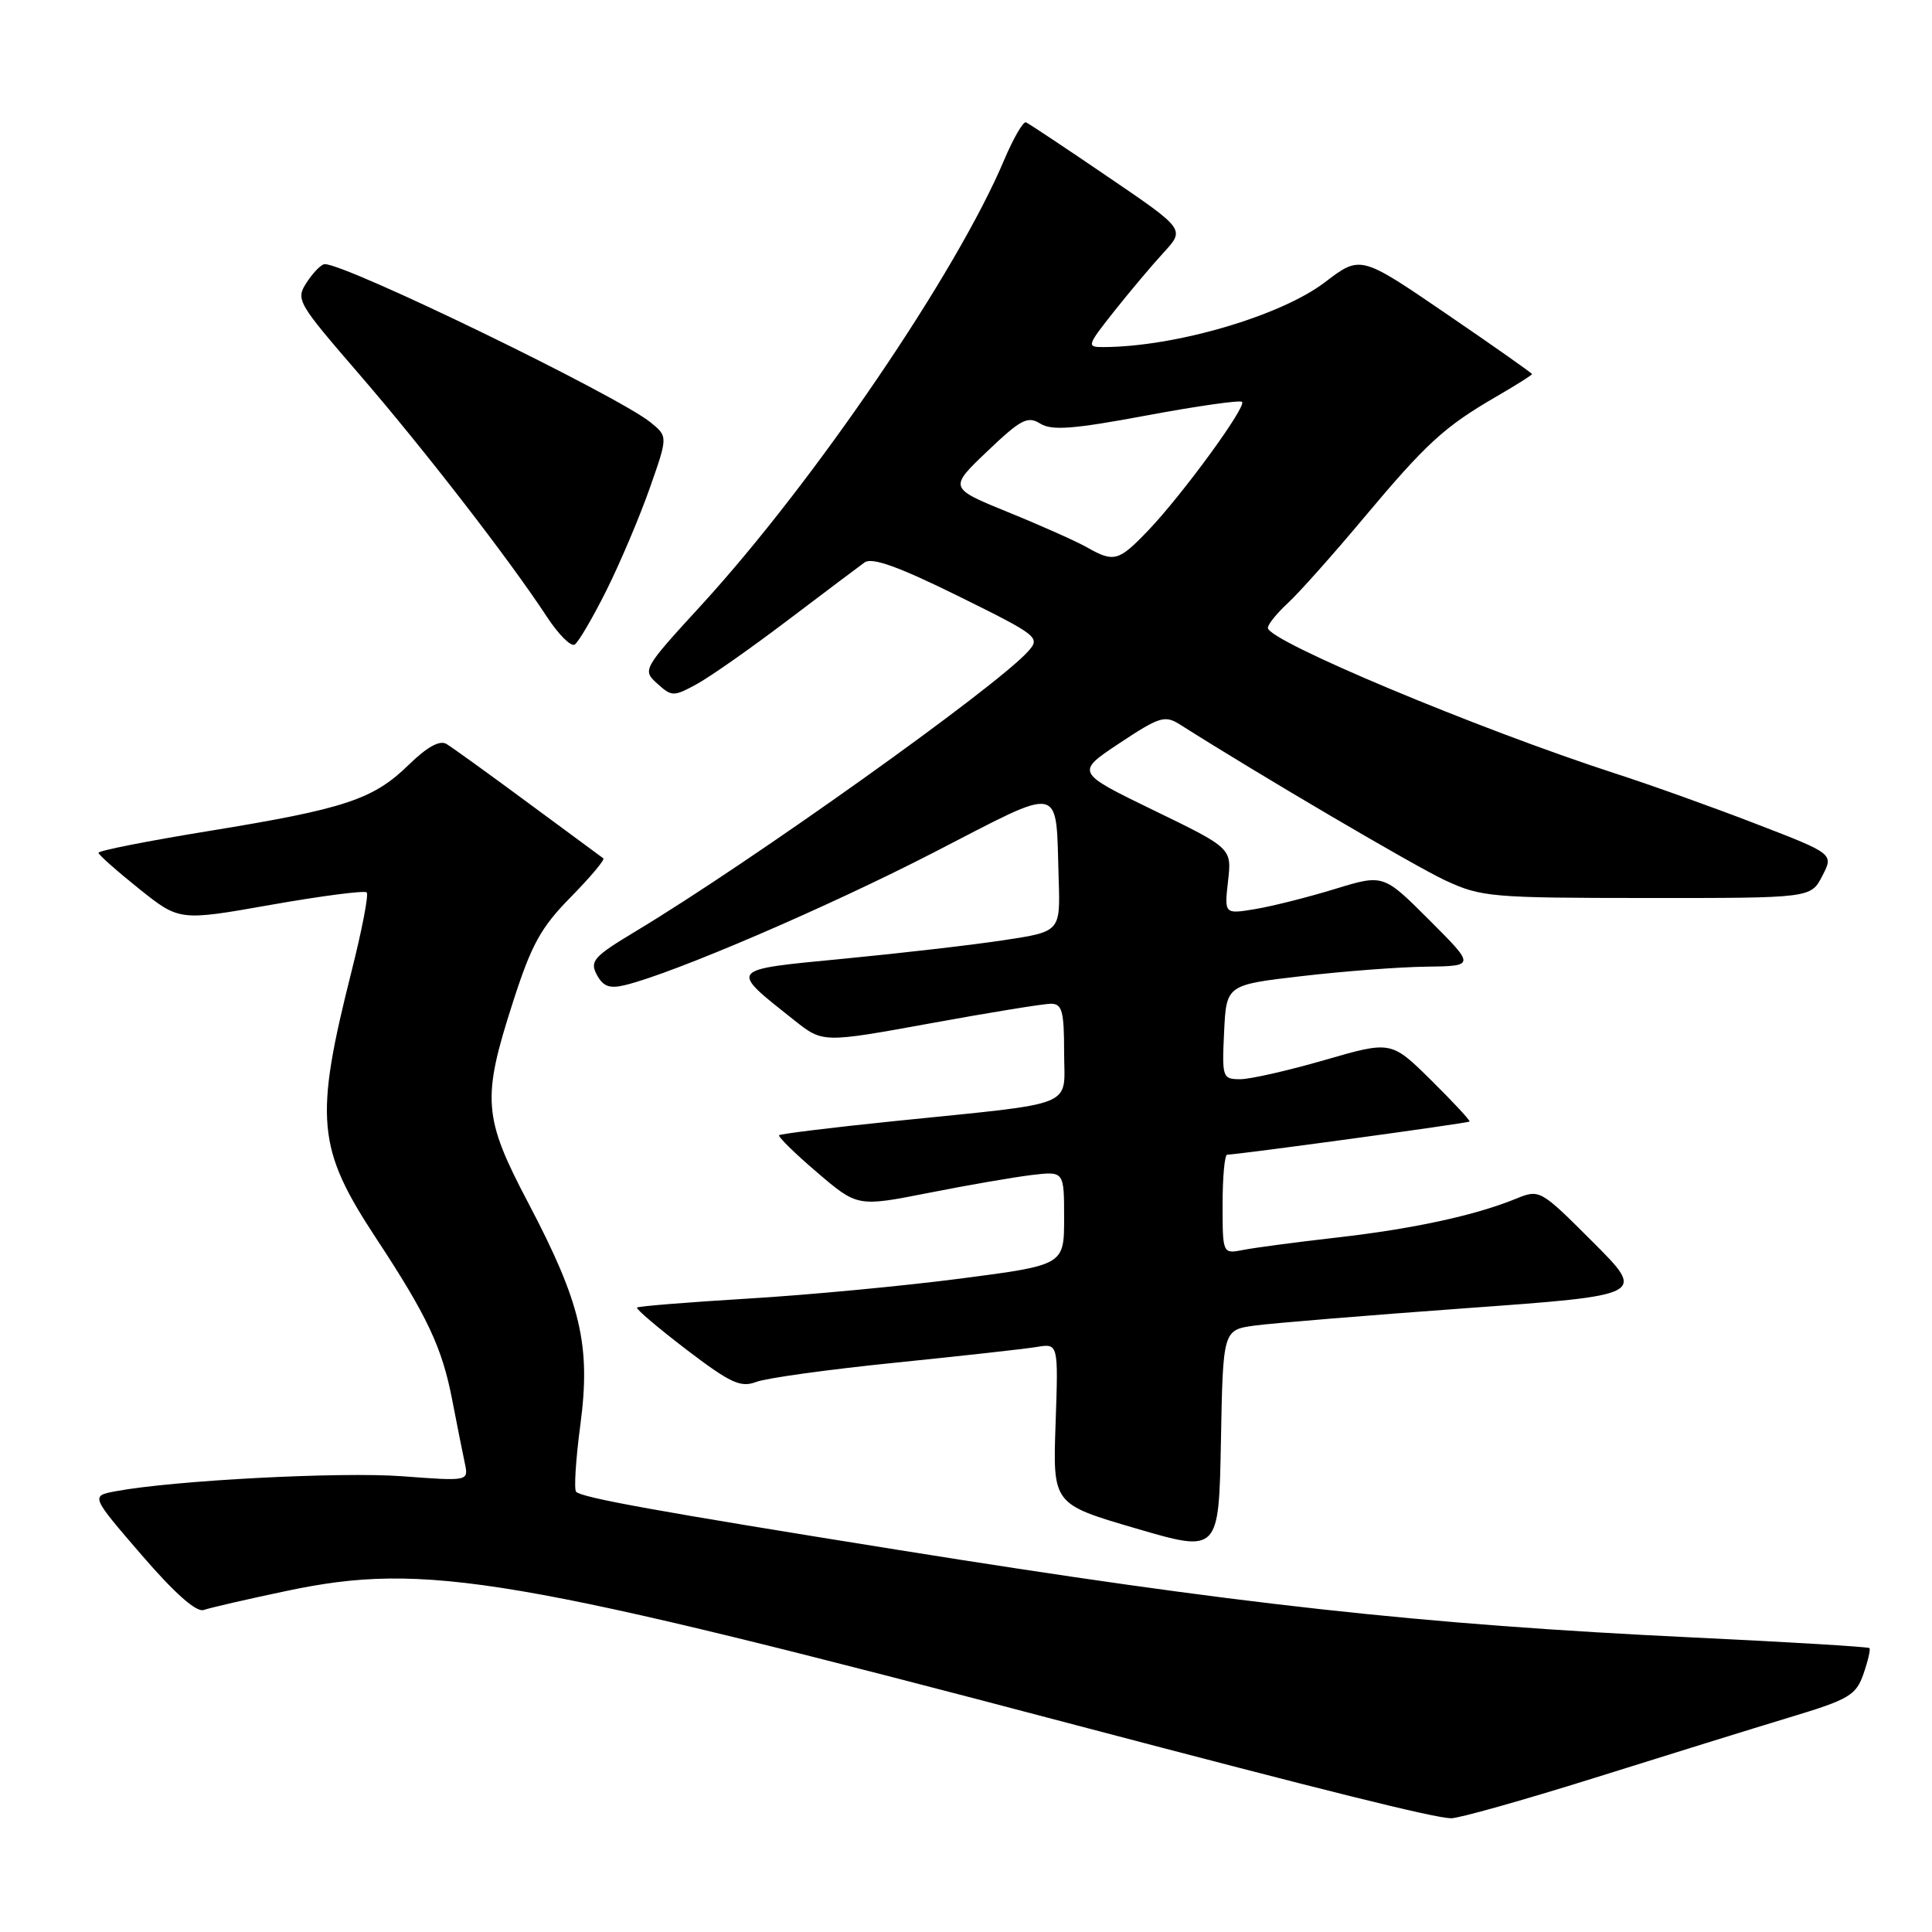<?xml version="1.0" encoding="UTF-8" standalone="no"?>
<!DOCTYPE svg PUBLIC "-//W3C//DTD SVG 1.1//EN" "http://www.w3.org/Graphics/SVG/1.1/DTD/svg11.dtd" >
<svg xmlns="http://www.w3.org/2000/svg" xmlns:xlink="http://www.w3.org/1999/xlink" version="1.1" viewBox="0 0 256 256">
 <g >
 <path fill="currentColor"
d=" M 211.25 235.59 C 220.74 232.61 232.40 228.99 237.16 227.55 C 245.02 225.18 245.93 224.64 246.92 221.80 C 247.52 220.08 247.87 218.54 247.71 218.38 C 247.55 218.21 237.08 217.58 224.46 216.98 C 188.24 215.25 163.98 212.58 119.01 205.37 C 87.07 200.26 77.13 198.46 76.34 197.67 C 76.04 197.37 76.29 193.38 76.90 188.80 C 78.30 178.27 76.99 172.69 70.00 159.40 C 64.02 148.04 63.83 145.63 67.95 132.84 C 70.42 125.15 71.65 122.91 75.64 118.86 C 78.24 116.21 80.18 113.91 79.94 113.73 C 79.70 113.56 75.22 110.26 70.00 106.40 C 64.78 102.54 59.90 99.02 59.16 98.58 C 58.27 98.04 56.59 98.97 54.16 101.34 C 49.46 105.93 45.72 107.17 27.75 110.10 C 19.64 111.42 13.03 112.72 13.05 113.00 C 13.07 113.28 15.50 115.42 18.43 117.77 C 23.77 122.04 23.77 122.04 35.92 119.89 C 42.61 118.71 48.31 117.97 48.59 118.25 C 48.87 118.53 47.97 123.20 46.60 128.63 C 41.63 148.33 41.98 152.14 49.86 164.11 C 56.62 174.38 58.59 178.57 59.92 185.50 C 60.56 188.80 61.31 192.57 61.59 193.88 C 62.10 196.27 62.10 196.27 53.30 195.61 C 45.16 195.00 22.98 196.16 15.31 197.60 C 12.02 198.22 12.02 198.22 18.76 206.04 C 23.17 211.15 26.02 213.67 27.00 213.33 C 27.82 213.04 32.77 211.90 38.00 210.80 C 56.40 206.92 67.70 208.84 142.50 228.57 C 175.83 237.35 189.88 240.85 192.25 240.93 C 193.21 240.97 201.76 238.56 211.25 235.59 Z  M 166.28 175.64 C 168.60 175.33 181.21 174.29 194.30 173.34 C 218.10 171.62 218.10 171.62 211.07 164.58 C 204.03 157.55 204.03 157.55 200.77 158.88 C 195.35 161.08 187.12 162.85 177.05 163.99 C 171.80 164.59 166.26 165.32 164.75 165.62 C 162.00 166.16 162.00 166.16 162.00 159.58 C 162.00 155.96 162.27 153.00 162.61 153.00 C 163.96 153.00 194.51 148.83 194.72 148.61 C 194.85 148.49 192.56 146.03 189.65 143.15 C 184.34 137.91 184.34 137.91 175.56 140.45 C 170.73 141.85 165.68 143.00 164.34 143.00 C 161.99 143.00 161.91 142.79 162.20 136.75 C 162.50 130.50 162.50 130.50 172.50 129.34 C 178.00 128.70 185.42 128.13 188.99 128.09 C 195.48 128.00 195.48 128.00 189.39 121.91 C 183.31 115.83 183.31 115.83 176.90 117.79 C 173.38 118.87 168.64 120.07 166.37 120.45 C 162.23 121.14 162.23 121.14 162.72 116.76 C 163.22 112.39 163.22 112.39 152.87 107.37 C 142.52 102.34 142.52 102.34 148.33 98.48 C 153.62 94.97 154.35 94.74 156.33 95.99 C 166.87 102.68 187.42 114.75 191.47 116.64 C 196.26 118.87 197.55 118.98 218.22 118.99 C 239.95 119.00 239.95 119.00 241.46 116.07 C 242.98 113.14 242.98 113.14 232.74 109.19 C 227.11 107.01 218.68 103.99 214.00 102.48 C 195.76 96.56 168.00 84.93 168.00 83.20 C 168.00 82.73 169.19 81.26 170.64 79.92 C 172.09 78.59 176.62 73.51 180.71 68.62 C 189.01 58.72 191.38 56.55 198.25 52.56 C 200.86 51.05 203.00 49.70 203.00 49.57 C 203.00 49.44 197.89 45.84 191.63 41.57 C 180.27 33.81 180.27 33.81 175.57 37.39 C 169.71 41.87 155.70 45.97 146.18 45.99 C 143.96 46.00 144.03 45.80 147.63 41.25 C 149.70 38.64 152.66 35.12 154.21 33.44 C 157.02 30.38 157.02 30.38 146.82 23.44 C 141.22 19.62 136.32 16.37 135.95 16.21 C 135.58 16.06 134.28 18.31 133.05 21.21 C 126.77 36.10 107.97 63.74 92.98 80.13 C 85.15 88.67 85.10 88.78 87.09 90.58 C 89.01 92.32 89.25 92.32 92.30 90.66 C 94.06 89.71 99.48 85.90 104.35 82.21 C 109.22 78.52 113.82 75.06 114.57 74.52 C 115.56 73.82 119.06 75.08 126.95 78.97 C 137.61 84.24 137.89 84.46 136.22 86.32 C 131.95 91.08 99.48 114.23 84.25 123.39 C 78.66 126.75 78.12 127.35 79.08 129.16 C 79.92 130.72 80.77 131.03 82.83 130.53 C 89.29 128.96 109.73 120.17 123.74 112.95 C 141.16 103.98 139.87 103.70 140.28 116.48 C 140.50 123.45 140.50 123.45 133.00 124.58 C 128.88 125.21 119.32 126.31 111.76 127.04 C 96.34 128.53 96.54 128.28 105.27 135.21 C 109.03 138.19 109.03 138.19 123.27 135.60 C 131.09 134.17 138.29 133.00 139.25 133.00 C 140.73 133.00 141.00 133.97 141.00 139.41 C 141.00 146.90 143.16 146.03 118.54 148.55 C 110.31 149.39 103.43 150.24 103.24 150.42 C 103.06 150.61 105.31 152.82 108.26 155.34 C 113.62 159.92 113.62 159.92 123.06 158.06 C 128.25 157.03 134.41 155.97 136.75 155.69 C 141.00 155.19 141.00 155.19 141.00 161.41 C 141.00 167.63 141.00 167.63 127.25 169.42 C 119.69 170.40 107.03 171.60 99.11 172.07 C 91.20 172.55 84.58 173.08 84.41 173.26 C 84.23 173.44 87.17 175.93 90.93 178.81 C 96.80 183.28 98.13 183.90 100.21 183.11 C 101.54 182.60 109.80 181.46 118.57 180.57 C 127.33 179.68 135.79 178.74 137.37 178.48 C 140.24 178.00 140.24 178.00 139.87 188.65 C 139.50 199.30 139.50 199.30 150.50 202.52 C 161.50 205.74 161.50 205.74 161.78 190.98 C 162.05 176.22 162.05 176.22 166.28 175.64 Z  M 80.38 78.18 C 82.21 74.50 84.78 68.43 86.10 64.67 C 88.50 57.84 88.50 57.84 86.22 55.98 C 81.85 52.43 45.98 35.00 43.03 35.00 C 42.59 35.00 41.53 36.07 40.67 37.38 C 39.15 39.70 39.33 40.01 47.61 49.60 C 56.25 59.61 67.44 74.07 72.47 81.73 C 73.99 84.06 75.65 85.72 76.15 85.41 C 76.64 85.10 78.55 81.85 80.38 78.18 Z  M 144.00 72.51 C 142.62 71.73 137.95 69.64 133.61 67.88 C 125.72 64.66 125.72 64.66 130.82 59.80 C 135.26 55.56 136.17 55.09 137.84 56.13 C 139.36 57.08 142.20 56.87 151.93 55.05 C 158.63 53.80 164.33 52.99 164.58 53.25 C 165.20 53.87 156.70 65.51 152.18 70.25 C 148.21 74.40 147.62 74.56 144.00 72.51 Z "/>
</g>
</svg>